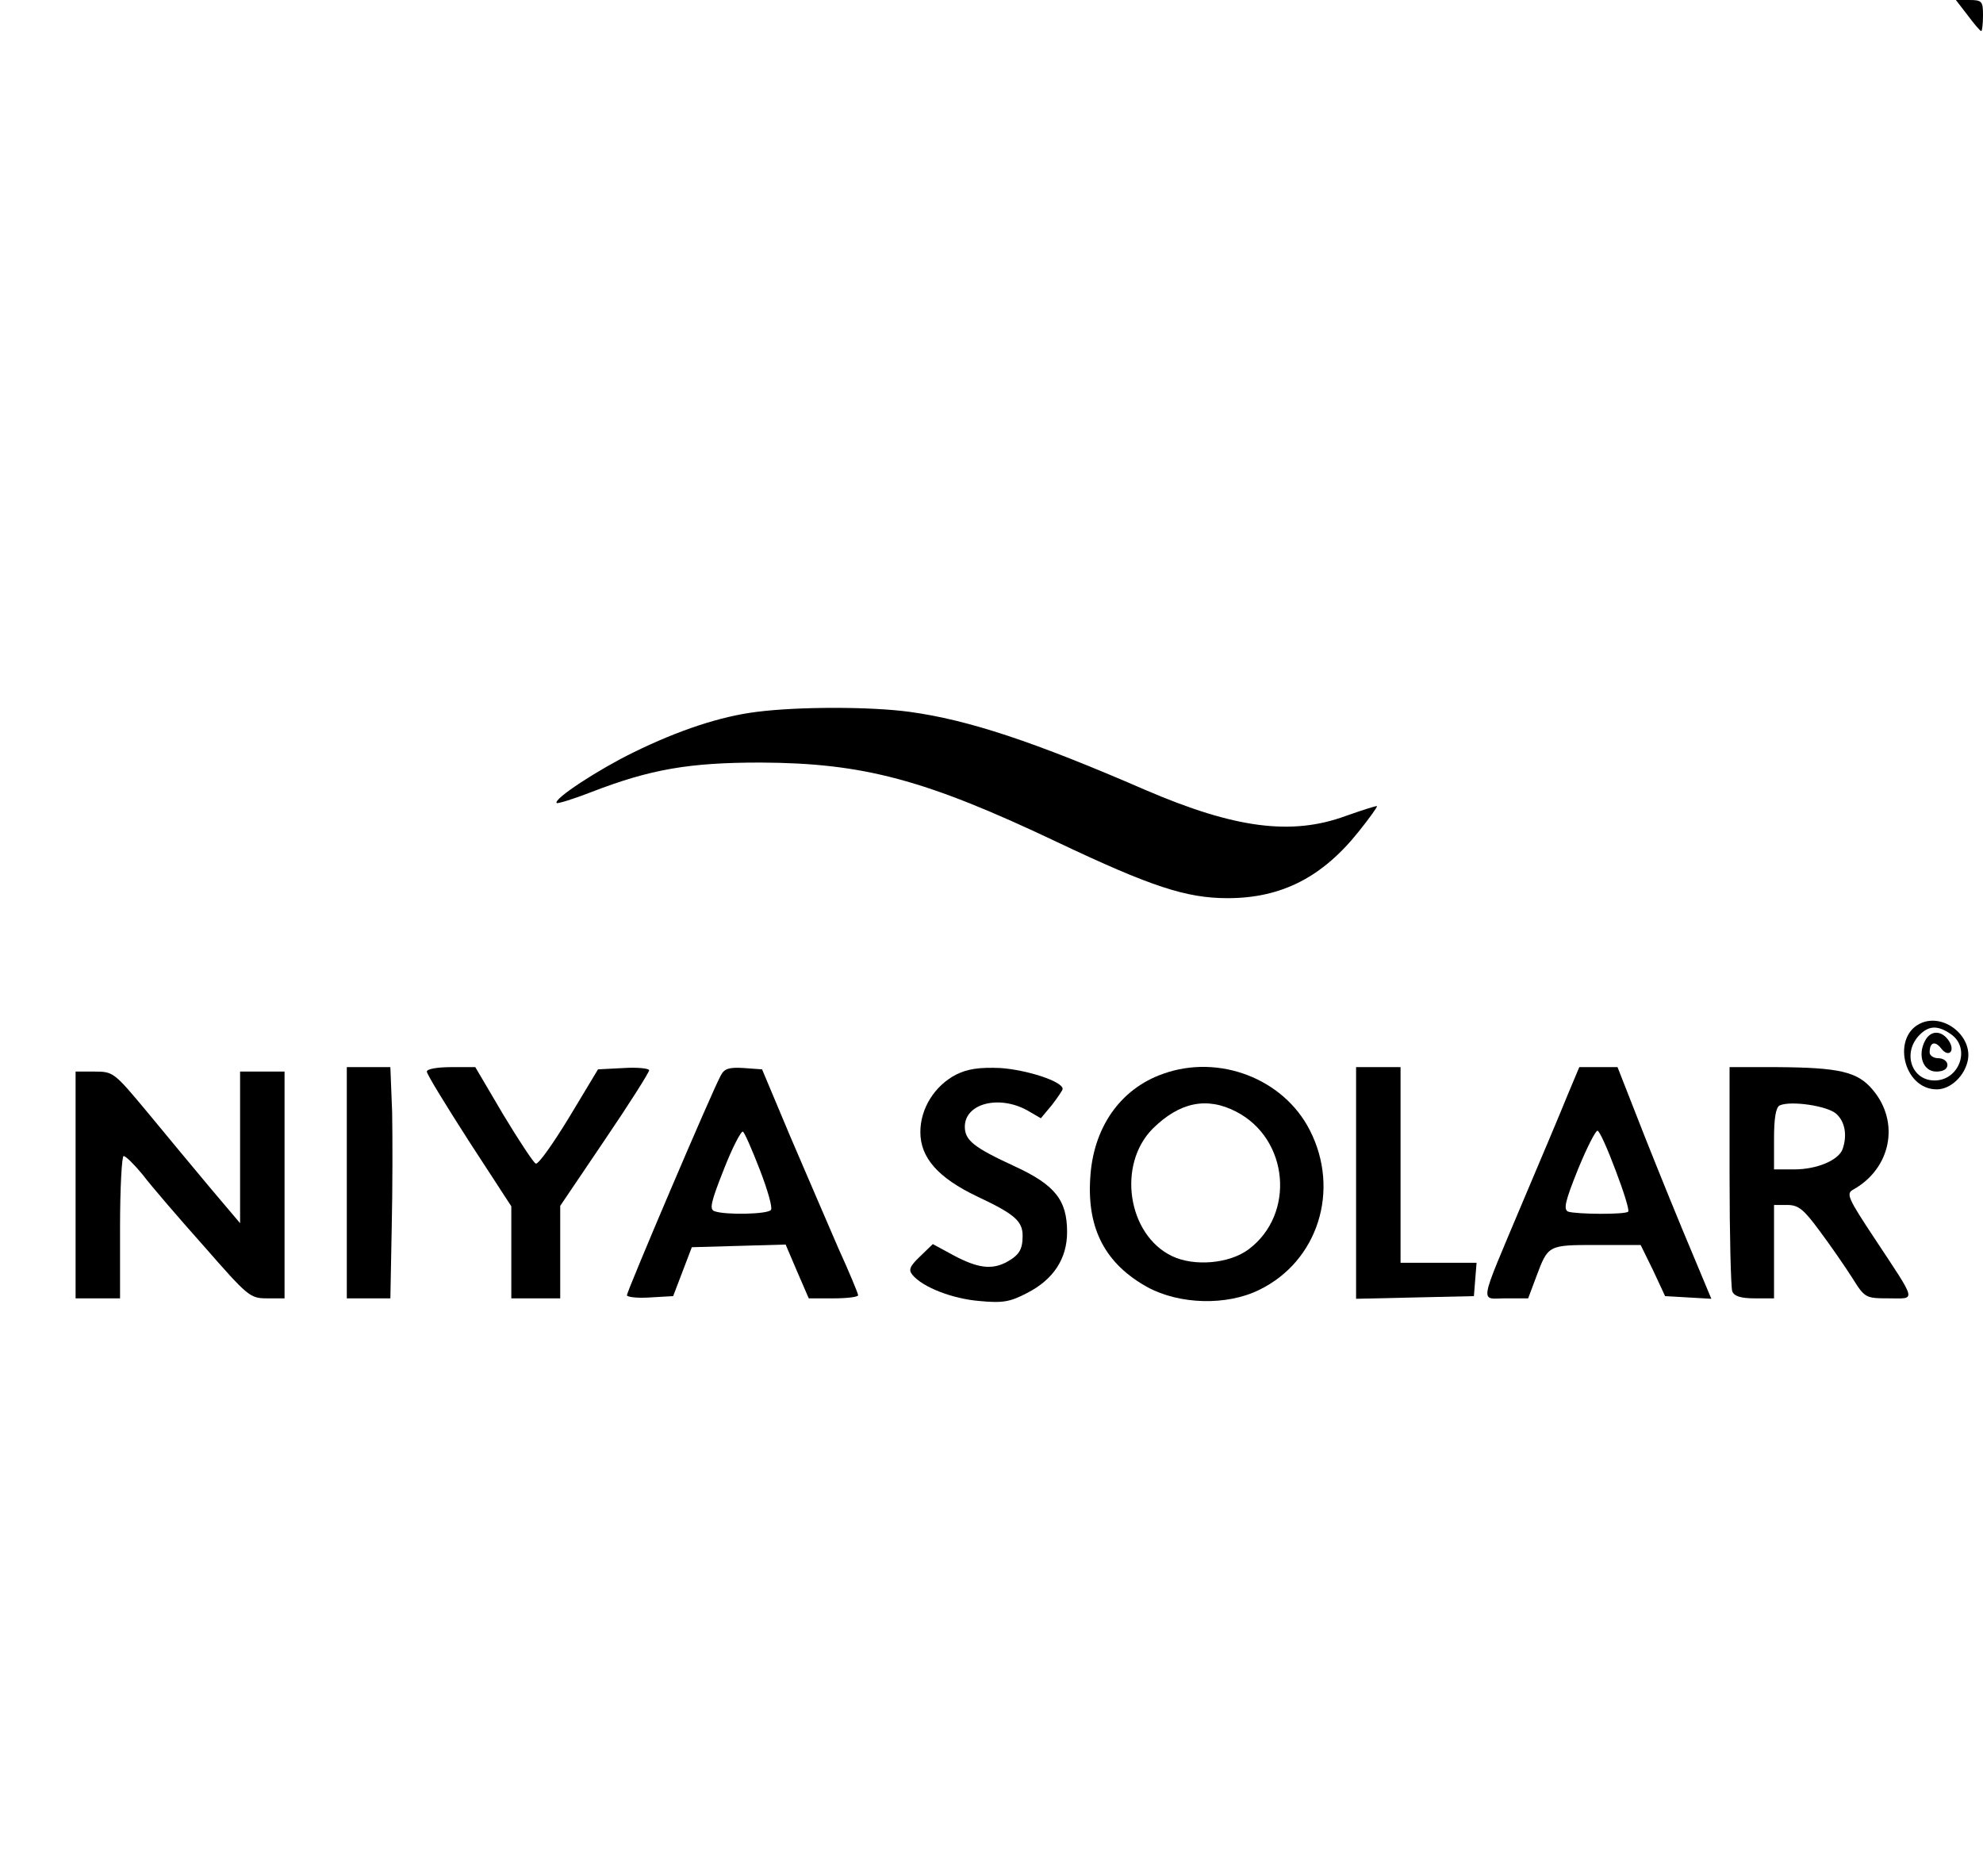 <?xml version="1.0" standalone="no"?>
<!DOCTYPE svg PUBLIC "-//W3C//DTD SVG 20010904//EN"
 "http://www.w3.org/TR/2001/REC-SVG-20010904/DTD/svg10.dtd">
<svg version="1.0" xmlns="http://www.w3.org/2000/svg"
 width="446pt" height="422pt" viewBox="0 0 446 422"
 preserveAspectRatio="xMidYMid meet">

<g transform="translate(0,422) scale(0.1,-0.1)"
fill="#000000" stroke="none">
<path d="M4426 4185 c14 -19 28 -35 30 -35 2 0 4 16 4 35 0 32 -2 35 -31 35
l-30 0 27 -35z"/>
<path d="M1702 2619 c-81 -10 -175 -41 -277 -91 -78 -38 -181 -105 -173 -114
2 -2 38 9 79 25 132 51 219 66 379 66 232 -1 371 -38 668 -179 211 -100 290
-126 383 -126 121 0 213 47 295 150 24 30 42 55 41 57 -2 1 -33 -9 -70 -22
-122 -45 -250 -28 -450 58 -251 109 -399 158 -531 176 -88 12 -250 12 -344 0z"/>
<path d="M4323 1920 c-70 -28 -43 -150 33 -150 31 0 63 30 70 66 10 53 -52
104 -103 84z m65 -26 c45 -31 19 -104 -37 -104 -51 0 -72 60 -36 100 22 24 43
25 73 4z"/>
<path d="M4330 1880 c-18 -33 -5 -70 25 -70 16 0 25 6 25 15 0 8 -9 15 -20 15
-11 0 -20 6 -20 13 0 23 12 27 26 9 16 -21 32 -7 18 16 -16 25 -41 26 -54 2z"/>
<path d="M780 1560 l0 -260 49 0 49 0 3 158 c2 86 2 203 1 260 l-4 102 -49 0
-49 0 0 -260z"/>
<path d="M960 1810 c0 -6 43 -76 95 -157 l95 -146 0 -103 0 -104 55 0 55 0 0
104 0 104 100 148 c55 81 100 152 100 157 0 4 -26 7 -57 5 l-58 -3 -65 -108
c-36 -59 -69 -106 -75 -104 -5 2 -38 52 -73 110 l-63 107 -54 0 c-31 0 -55 -4
-55 -10z"/>
<path d="M1621 1801 c-19 -34 -211 -485 -211 -494 0 -4 23 -7 52 -5 l52 3 21
55 21 55 106 3 105 3 26 -61 26 -60 56 0 c30 0 55 3 55 7 0 4 -20 52 -45 107
-24 56 -73 169 -108 251 l-63 150 -41 3 c-33 2 -44 -1 -52 -17z m88 -212 c17
-44 29 -85 25 -90 -6 -10 -103 -12 -127 -3 -12 4 -8 21 21 94 19 49 39 87 43
85 4 -3 21 -42 38 -86z"/>
<path d="M2150 1803 c-48 -25 -80 -76 -80 -129 0 -58 40 -103 128 -145 83 -39
102 -55 102 -88 0 -32 -8 -44 -37 -60 -33 -17 -64 -13 -117 15 l-48 26 -29
-28 c-23 -22 -26 -30 -17 -41 23 -28 90 -54 151 -59 52 -5 69 -2 107 18 59 30
90 77 90 137 0 72 -27 106 -118 148 -91 42 -112 58 -112 89 0 52 76 72 140 37
l31 -18 25 30 c13 17 24 33 24 36 0 17 -81 43 -140 47 -48 2 -74 -2 -100 -15z"/>
<path d="M2616 1805 c-97 -34 -158 -122 -164 -236 -7 -114 35 -192 129 -244
72 -39 178 -42 251 -6 132 64 183 224 114 359 -59 116 -204 172 -330 127z
m164 -85 c119 -61 134 -231 28 -310 -43 -32 -122 -39 -172 -15 -100 48 -124
206 -43 287 60 59 121 72 187 38z"/>
<path d="M3050 1560 l0 -261 133 3 132 3 3 38 3 37 -85 0 -86 0 0 220 0 220
-50 0 -50 0 0 -260z"/>
<path d="M3526 1758 c-14 -35 -60 -144 -102 -243 -100 -238 -96 -215 -37 -215
l50 0 18 48 c27 72 26 72 136 72 l99 0 28 -57 27 -58 52 -3 52 -3 -66 158
c-36 87 -83 204 -105 261 l-40 102 -43 0 -43 0 -26 -62z m108 -171 c18 -47 31
-89 28 -92 -7 -7 -116 -6 -135 0 -11 5 -7 23 22 95 20 49 40 88 44 87 5 -1 23
-42 41 -90z"/>
<path d="M3890 1576 c0 -134 3 -251 6 -260 4 -11 19 -16 50 -16 l44 0 0 105 0
105 30 0 c25 0 37 -10 73 -59 24 -32 57 -80 73 -105 28 -45 30 -46 82 -46 62
0 65 -12 -32 135 -59 89 -64 100 -49 109 86 47 107 152 45 225 -34 41 -76 50
-214 51 l-108 0 0 -244z m240 139 c20 -18 25 -49 14 -80 -10 -25 -58 -45 -109
-45 l-45 0 0 69 c0 46 4 71 13 75 25 11 107 -1 127 -19z"/>
<path d="M170 1555 l0 -255 50 0 50 0 0 160 c0 88 4 160 8 160 5 0 24 -19 43
-42 18 -24 80 -96 137 -160 99 -113 104 -118 142 -118 l40 0 0 255 0 255 -50
0 -50 0 0 -170 0 -171 -66 78 c-36 43 -100 120 -142 171 -75 90 -77 92 -119
92 l-43 0 0 -255z"/>
</g>
</svg>

